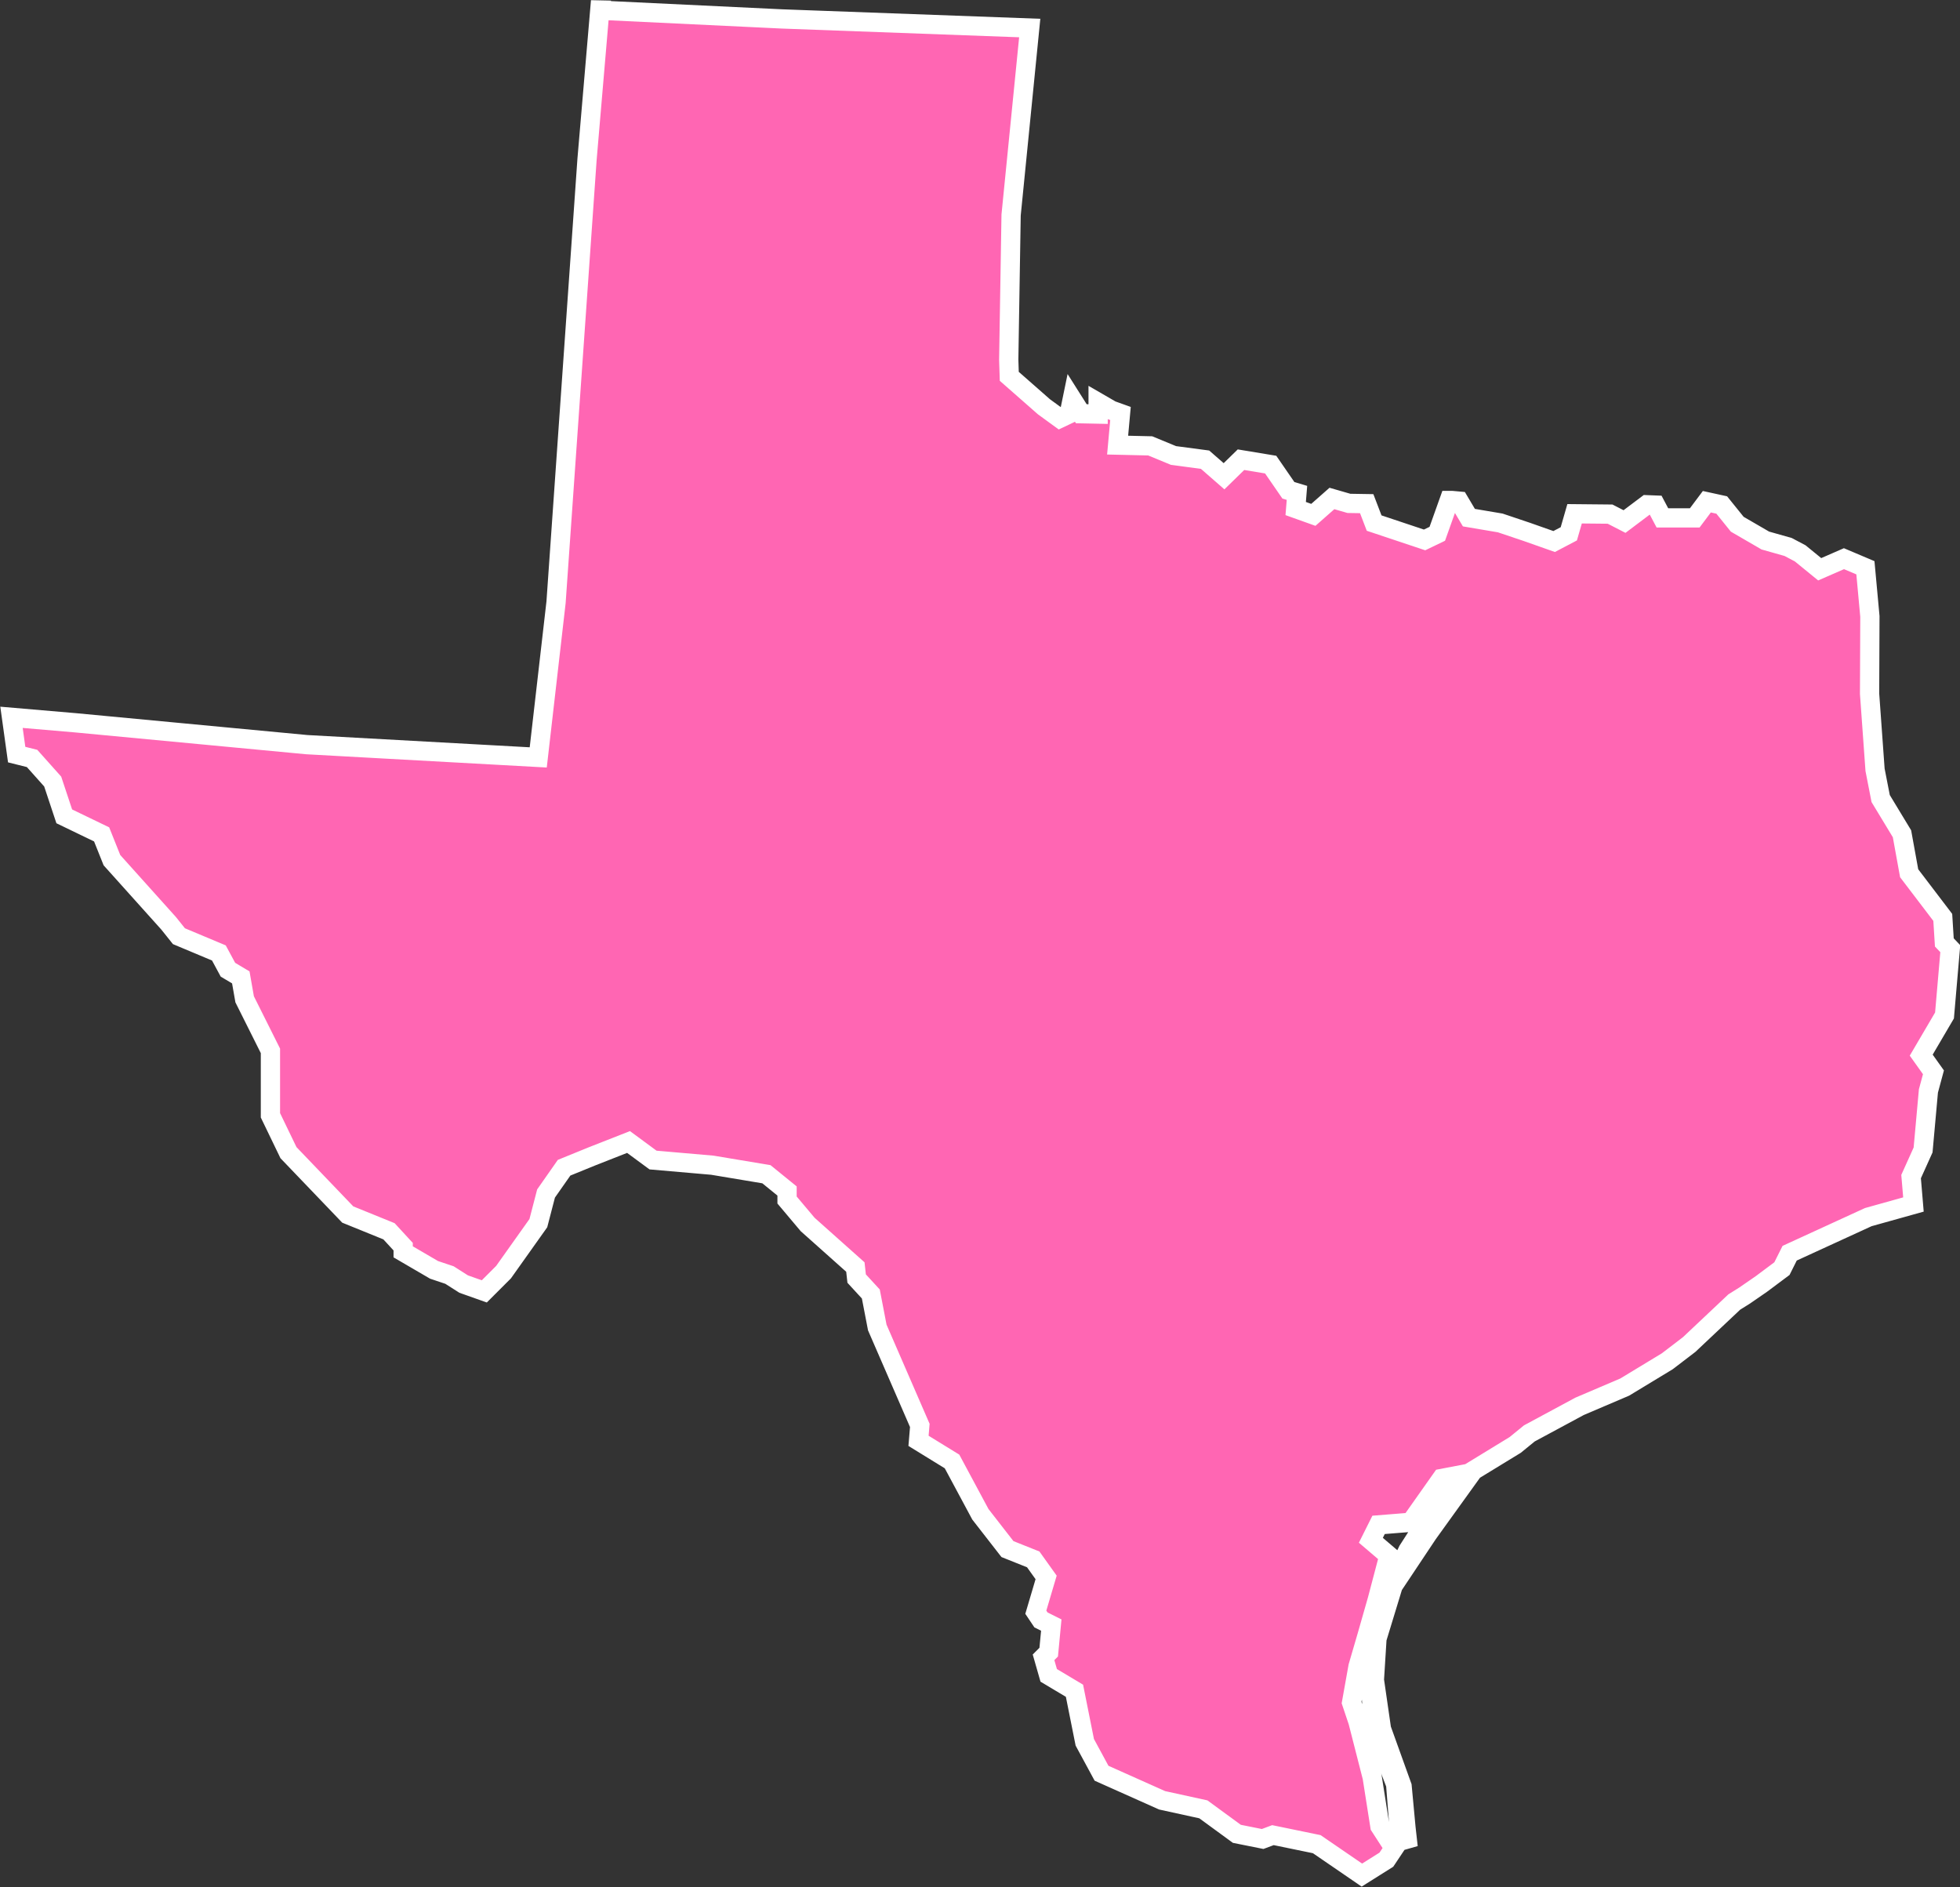 <svg xmlns="http://www.w3.org/2000/svg" width="101.795" height="98.02" viewBox="0 0 101.795 98.02">
  <rect x="0" y="0" width="101.795" height="98.02" fill="#333333" stroke="none"/>
  <path id="TX" d="M318.125,330.54l9.4.45,12.874.473-.967,9.712-.123,7.516.028.862,1.8,1.581.823.6.49-.232.155-.753.472.747.874.018v-.6l.691.4.471.169-.149,1.643,1.693.039,1.211.5,1.637.217.986.861.88-.86,1.542.255.92,1.335.445.133-.066.814.917.328.965-.851.883.255.923.015.386,1.008,2.62.875.66-.318.617-1.73h.141l.375.034.509.857,1.627.275,1.382.465,1.418.5.762-.4.3-1.041,1.844.018.749.385,1.159-.872.457.018.352.665h1.679l.629-.84.773.169.806,1,1.458.846,1.184.335.627.331,1.013.827,1.26-.55,1.114.472.233,2.528-.016,4.017.284,3.948.291,1.493,1.108,1.83.372,2.05,1.746,2.293.081,1.3.309.325-.3,3.47L386.7,384.81l.635.891-.261.968-.277,3.066-.623,1.382.122,1.45-2.346.656-4.083,1.874-.4.8-1.071.8-.87.6-.535.335-2.343,2.209-1.138.87-2.209,1.339-2.343,1-2.61,1.406-.736.6-2.41,1.473-1.406.268-1.606,2.276-1.673.134-.4.8.937.8-.6,2.276-.535,1.874-.469,1.606-.335,1.874.335,1,.736,2.878.4,2.544.736,1.138-.4.6-1.272.8-2.343-1.606-2.276-.469-.535.2-1.339-.268-1.74-1.272-2.142-.469-3.146-1.406-.87-1.607-.535-2.677-1.339-.8-.268-.937.268-.268.134-1.406-.535-.268-.268-.4.535-1.807-.669-.937-1.339-.535-1.406-1.807-1.473-2.744-1.74-1.071.067-.8-2.209-5.087-.335-1.74-.736-.8-.067-.6-2.477-2.209-1.071-1.272v-.469l-1.071-.87-2.811-.469-3.079-.268-1.272-.937-1.874.736-1.473.6-.937,1.339-.4,1.54-1.807,2.544-1,1L311,396.7l-.736-.469-.8-.268-1.606-.937v-.268l-.736-.8-2.142-.87-3.079-3.213-.937-1.941v-3.347l-1.339-2.677-.2-1.138-.669-.4-.469-.87-2.075-.87-.535-.669-2.945-3.28-.535-1.339-1.941-.937-.6-1.807-1.071-1.2-.8-.2-.269-1.937,3.313.284,12.022,1.136,12.022.663.925-8.058,1.609-23,.663-7.762.568.012m41,95.092-.234-2.945-1.138-2.979-.234-2.912.636-3.414,1.372-2.845,1.439-2.242,1.305-1.473.268.1-1.975,2.744-1.807,2.711-.837,2.744-.134,2.142.368,2.544,1.071,2.979.2,2.142.067.6Z" transform="translate(-286.919 -330.007)" fill="#ff66b3" stroke="#fff" stroke-width="1"/>
</svg>
